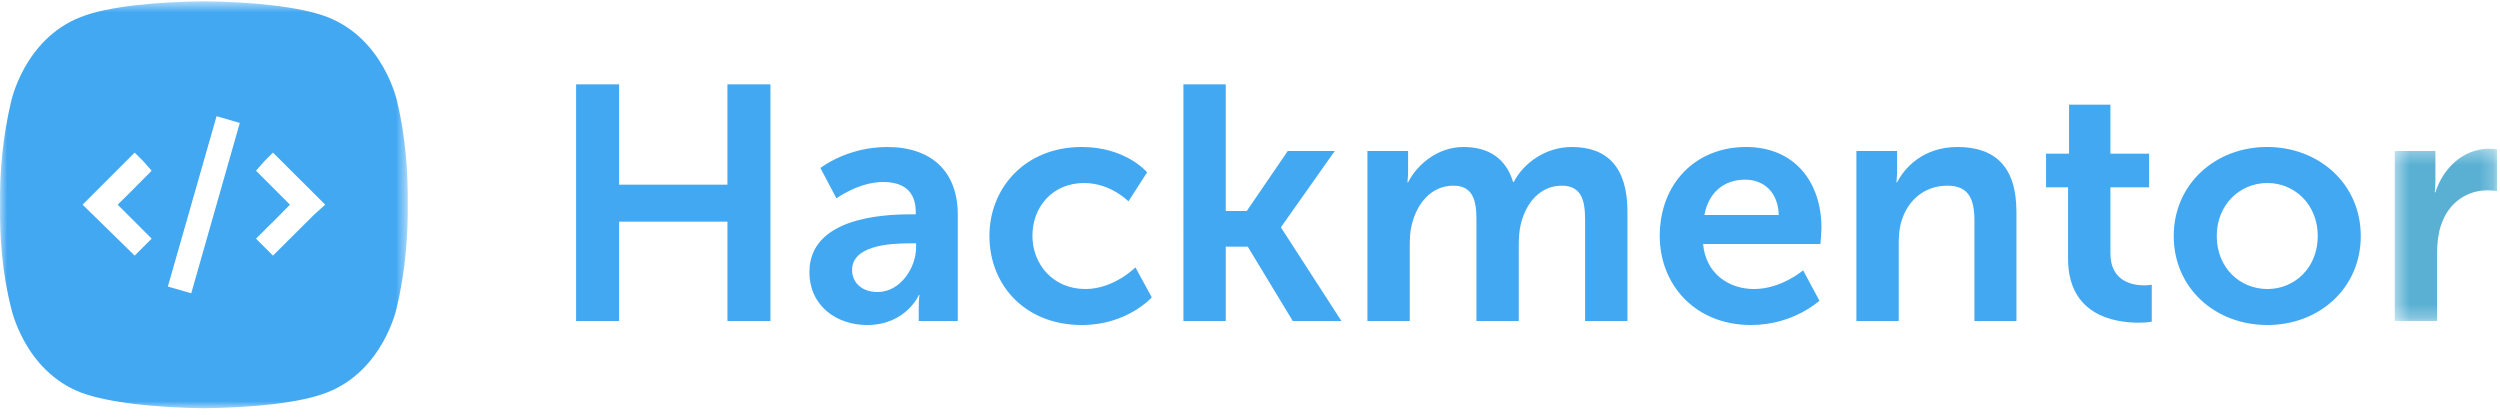 <svg xmlns="http://www.w3.org/2000/svg" xmlns:xlink="http://www.w3.org/1999/xlink" width="180" height="30" viewBox="0 0 180 30">
    <defs>
        <path id="a" d="M7.79 12.723V.313H.421v12.41H7.79z"/>
        <path id="c" d="M0 30h29.36V.704H0z"/>
    </defs>
    <g fill="none" fill-rule="evenodd">
        <path fill="#42A8F2" d="M41.479 6.072h3.096v7.225h7.8V6.072h3.097v17.04h-3.096v-7.151h-7.801v7.152h-3.096zM63.199 21.025c1.608 0 2.76-1.729 2.76-3.217v-.287h-.529c-1.56 0-4.08.216-4.08 1.92 0 .815.6 1.584 1.849 1.584m2.328-5.593h.407v-.168c0-1.608-1.007-2.16-2.351-2.16-1.752 0-3.36 1.176-3.36 1.176l-1.152-2.184s1.896-1.512 4.8-1.512c3.217 0 5.089 1.776 5.089 4.873v7.656h-2.81v-1.008c0-.48.048-.864.048-.864h-.047c.025 0-.936 2.16-3.72 2.16-2.184 0-4.152-1.368-4.152-3.816 0-3.888 5.255-4.153 7.247-4.153M77.886 10.584c3.193 0 4.706 1.824 4.706 1.824l-1.346 2.089s-1.271-1.32-3.191-1.32c-2.257 0-3.72 1.704-3.72 3.792 0 2.064 1.488 3.84 3.816 3.84 2.065 0 3.6-1.56 3.6-1.56l1.176 2.16s-1.752 1.992-5.04 1.992c-4.056 0-6.648-2.856-6.648-6.408 0-3.48 2.591-6.41 6.647-6.41M85.206 6.072h3.048v9.12h1.513l2.952-4.32h3.384l-3.864 5.472v.048l4.344 6.72H93.08l-3.24-5.352h-1.585v5.353h-3.048zM98.454 10.872h2.928v1.417c0 .455-.048.84-.048.84h.048c.6-1.2 2.064-2.545 3.985-2.545 1.872 0 3.072.864 3.576 2.52h.048c.672-1.32 2.256-2.52 4.176-2.52 2.544 0 4.009 1.44 4.009 4.657v7.872h-3.05v-7.297c0-1.391-.263-2.447-1.68-2.447-1.56 0-2.591 1.248-2.951 2.784-.12.48-.144 1.008-.144 1.584v5.376h-3.048v-7.297c0-1.32-.216-2.447-1.657-2.447-1.584 0-2.616 1.248-3 2.808-.12.456-.144 1.007-.144 1.56v5.376h-3.048V10.872zM128.07 15.48c-.047-1.655-1.08-2.544-2.423-2.544-1.56 0-2.64.96-2.93 2.544h5.354zm-2.351-4.896c3.528 0 5.424 2.568 5.424 5.808 0 .36-.072 1.177-.072 1.177h-8.448c.192 2.136 1.848 3.24 3.672 3.24 1.968 0 3.528-1.345 3.528-1.345l1.176 2.185s-1.872 1.752-4.92 1.752c-4.056 0-6.577-2.928-6.577-6.408 0-3.769 2.569-6.409 6.217-6.409zM133.661 10.872h2.928v1.417c0 .455-.048.84-.048.84h.048c.528-1.032 1.872-2.545 4.344-2.545 2.713 0 4.25 1.417 4.25 4.657v7.872h-3.025v-7.248c0-1.488-.384-2.496-1.944-2.496-1.633 0-2.833 1.03-3.289 2.496-.168.504-.216 1.056-.216 1.632v5.616h-3.048V10.872zM148.901 13.488h-1.584v-2.424h1.656V7.536h2.976v3.528h2.785v2.424h-2.785v4.753c0 2.016 1.585 2.304 2.425 2.304.336 0 .552-.048.552-.048v2.664s-.36.072-.937.072c-1.704 0-5.088-.504-5.088-4.608v-5.137zM163.254 20.81c1.968 0 3.625-1.537 3.625-3.817 0-2.257-1.657-3.817-3.625-3.817-1.992 0-3.648 1.56-3.648 3.817 0 2.28 1.656 3.816 3.648 3.816m-.024-10.226c3.744 0 6.745 2.665 6.745 6.41 0 3.768-3.001 6.408-6.721 6.408-3.744 0-6.745-2.64-6.745-6.408 0-3.745 3-6.41 6.72-6.41"/>
        <g transform="translate(172 10.39)">
            <mask id="b" fill="#fff">
                <use xlink:href="#a"/>
            </mask>
            <path fill="#59B0D3" d="M.421.482H3.35v2.112c0 .456-.048.865-.048.865h.048C3.901 1.707 5.365.314 7.237.314c.288 0 .553.049.553.049v3s-.312-.048-.72-.048c-1.296 0-2.76.744-3.336 2.567-.193.6-.265 1.273-.265 1.993v4.848H.421V.482z" mask="url(#b)"/>
        </g>
        <g transform="translate(0 -.61)">
            <mask id="d" fill="#fff">
                <use xlink:href="#c"/>
            </mask>
            <path fill="#42A8F2" d="M22.631 16.05l-2.977 2.965-.611-.612-.612-.61 1.58-1.57.866-.876-2.446-2.446.612-.693.611-.611 3.762 3.75-.785.704zm-8.861 5.677l-1.685-.484 3.508-12.267 1.673.485-3.496 12.266zm-4.42-5.505l1.57 1.57-1.224 1.223-3.75-3.668 3.75-3.75.612.611.612.693-1.57 1.58-.877.866.877.876zm19.246-8.295s-.946-4.511-5.03-6.092C21.65 1.095 18.154.738 14.704.703c-3.461.035-6.97.37-8.884 1.132C1.735 3.416.8 7.928.8 7.928c-.611 2.55-.83 5.133-.796 7.419-.034 2.283.15 4.904.796 7.43 0 0 .935 4.51 5.02 6.092 1.915.727 5.423 1.097 8.861 1.132 3.439-.035 6.935-.37 8.862-1.132 4.073-1.581 5.019-6.093 5.019-6.093.611-2.55.82-5.146.796-7.43.023-2.285-.15-4.869-.762-7.418z" mask="url(#d)"/>
        </g>
    </g>
</svg>
